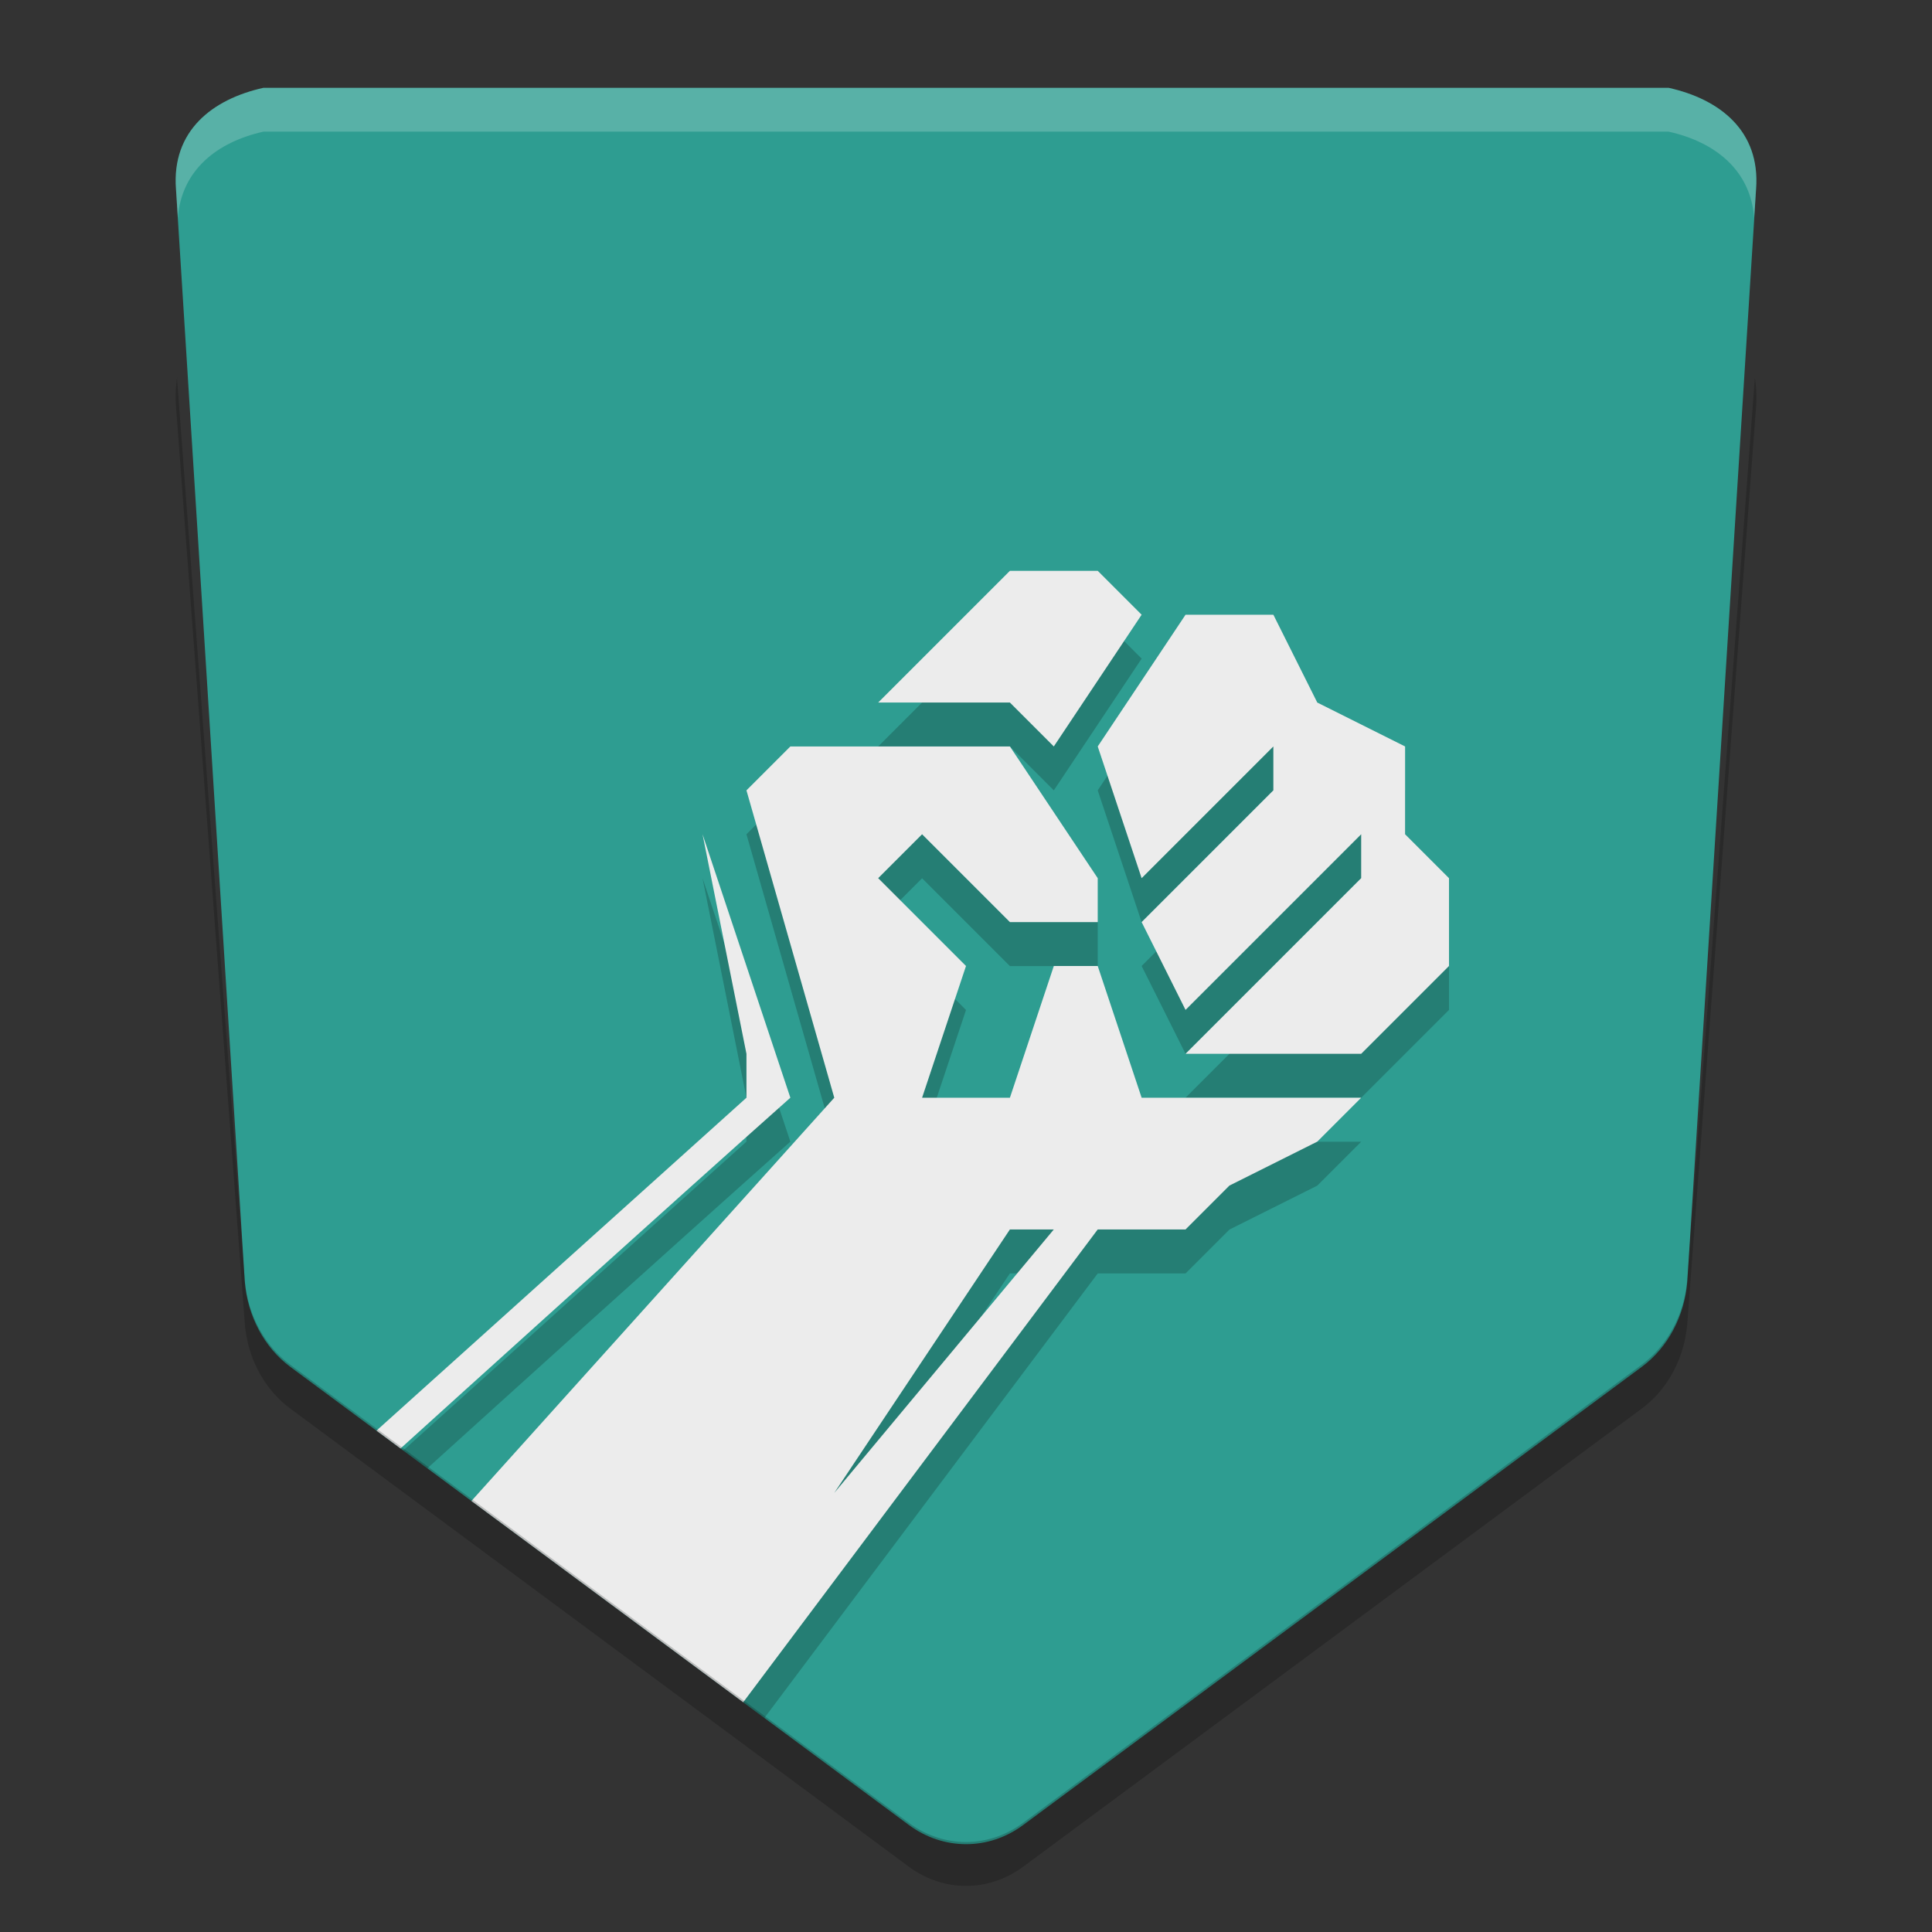 <svg height="22" viewBox="0 0 22 22" width="22" xmlns="http://www.w3.org/2000/svg"><rect x="0" y="0" width="22" height="22" fill="#333333" stroke="none"/><g transform="translate(0 -1030.4)"><path d="m3 1031.4c-.585.13-1.046.492-.996 1.152l.783 12.435c.03.396.221.756.518.977l7.044 5.217c.395.292.909.292 1.303 0l7.044-5.217c.298-.221.488-.58.518-.977l.783-12.435c.05-.66-.411-1.022-.996-1.152z" fill="#2e9d91"/><path d="m11.5 1037.4-1.5 1.5h1.5l.5.5 1-1.5-.5-.5zm2 .5-1 1.5.5 1.5 1.5-1.5v.5l-1.5 1.5.5 1 2-2v .5l-2 2h2l1-1v-1l-.5-.5v-1l-1-.5-.5-1zm-4.5 1.5-.5.5 1 3.5-3.861 4.292 3.065 2.271 3.796-5.062h1l .5-.5 1-.5.5-.5h-2.5l-.5-1.5h-.5l-.5 1.5h-1l .5-1.5-1-1 .5-.5 1 1h1v-.5l-1-1.5zm-1 1 .5 2.5v.5l-3.908 3.517.274.203c.776-.703 2.749-2.488 4.134-3.72l-1-3zm3.5 4.5h.5l-2.5 3z" fill-rule="evenodd" opacity=".2"/><path d="m11.5 1036.9-1.5 1.5h1.5l.5.5 1-1.5-.5-.5zm2 .5-1 1.5.5 1.5 1.5-1.5v.5l-1.5 1.5.5 1 2-2v .5l-2 2h2l1-1v-1l-.5-.5v-1l-1-.5-.5-1zm-4.5 1.5-.5.5 1 3.5-4.132 4.592 3.095 2.292 4.037-5.384h1l .5-.5 1-.5.5-.5h-2.5l-.5-1.5h-.5l-.5 1.5h-1l .5-1.5-1-1 .5-.5 1 1h1v-.5l-1-1.5zm-1 1 .5 2.5v.5l-4.213 3.791.274.203c.607-.55 2.952-2.671 4.439-3.994l-1-3zm3.5 4.5h.5l-2.5 3z" fill="#ececec" fill-rule="evenodd"/><path d="m2.017 1034.7a1.174 1.304 0 0 0 -.013.327l.783 10.435a1.174 1.304 0 0 0  .518.977l7.044 5.217a1.174 1.304 0 0 0 1.303 0l7.044-5.217a1.174 1.304 0 0 0  .518-.977l.783-10.435a1.174 1.304 0 0 0 -.014-.323l-.77 10.258a1.174 1.304 0 0 1 -.518.977l-7.044 5.217a1.174 1.304 0 0 1 -1.303 0l-7.044-5.217a1.174 1.304 0 0 1 -.518-.977l-.771-10.262z" opacity=".2"/><path d="m3 1031.4c-.585.13-1.046.492-.996 1.152l.021.328c.042-.544.447-.863.975-.981h16c .528.117.933.436.975.981l.021-.328c.05-.66-.411-1.022-.996-1.152h-16z" fill="#fff" opacity=".2"/></g></svg>